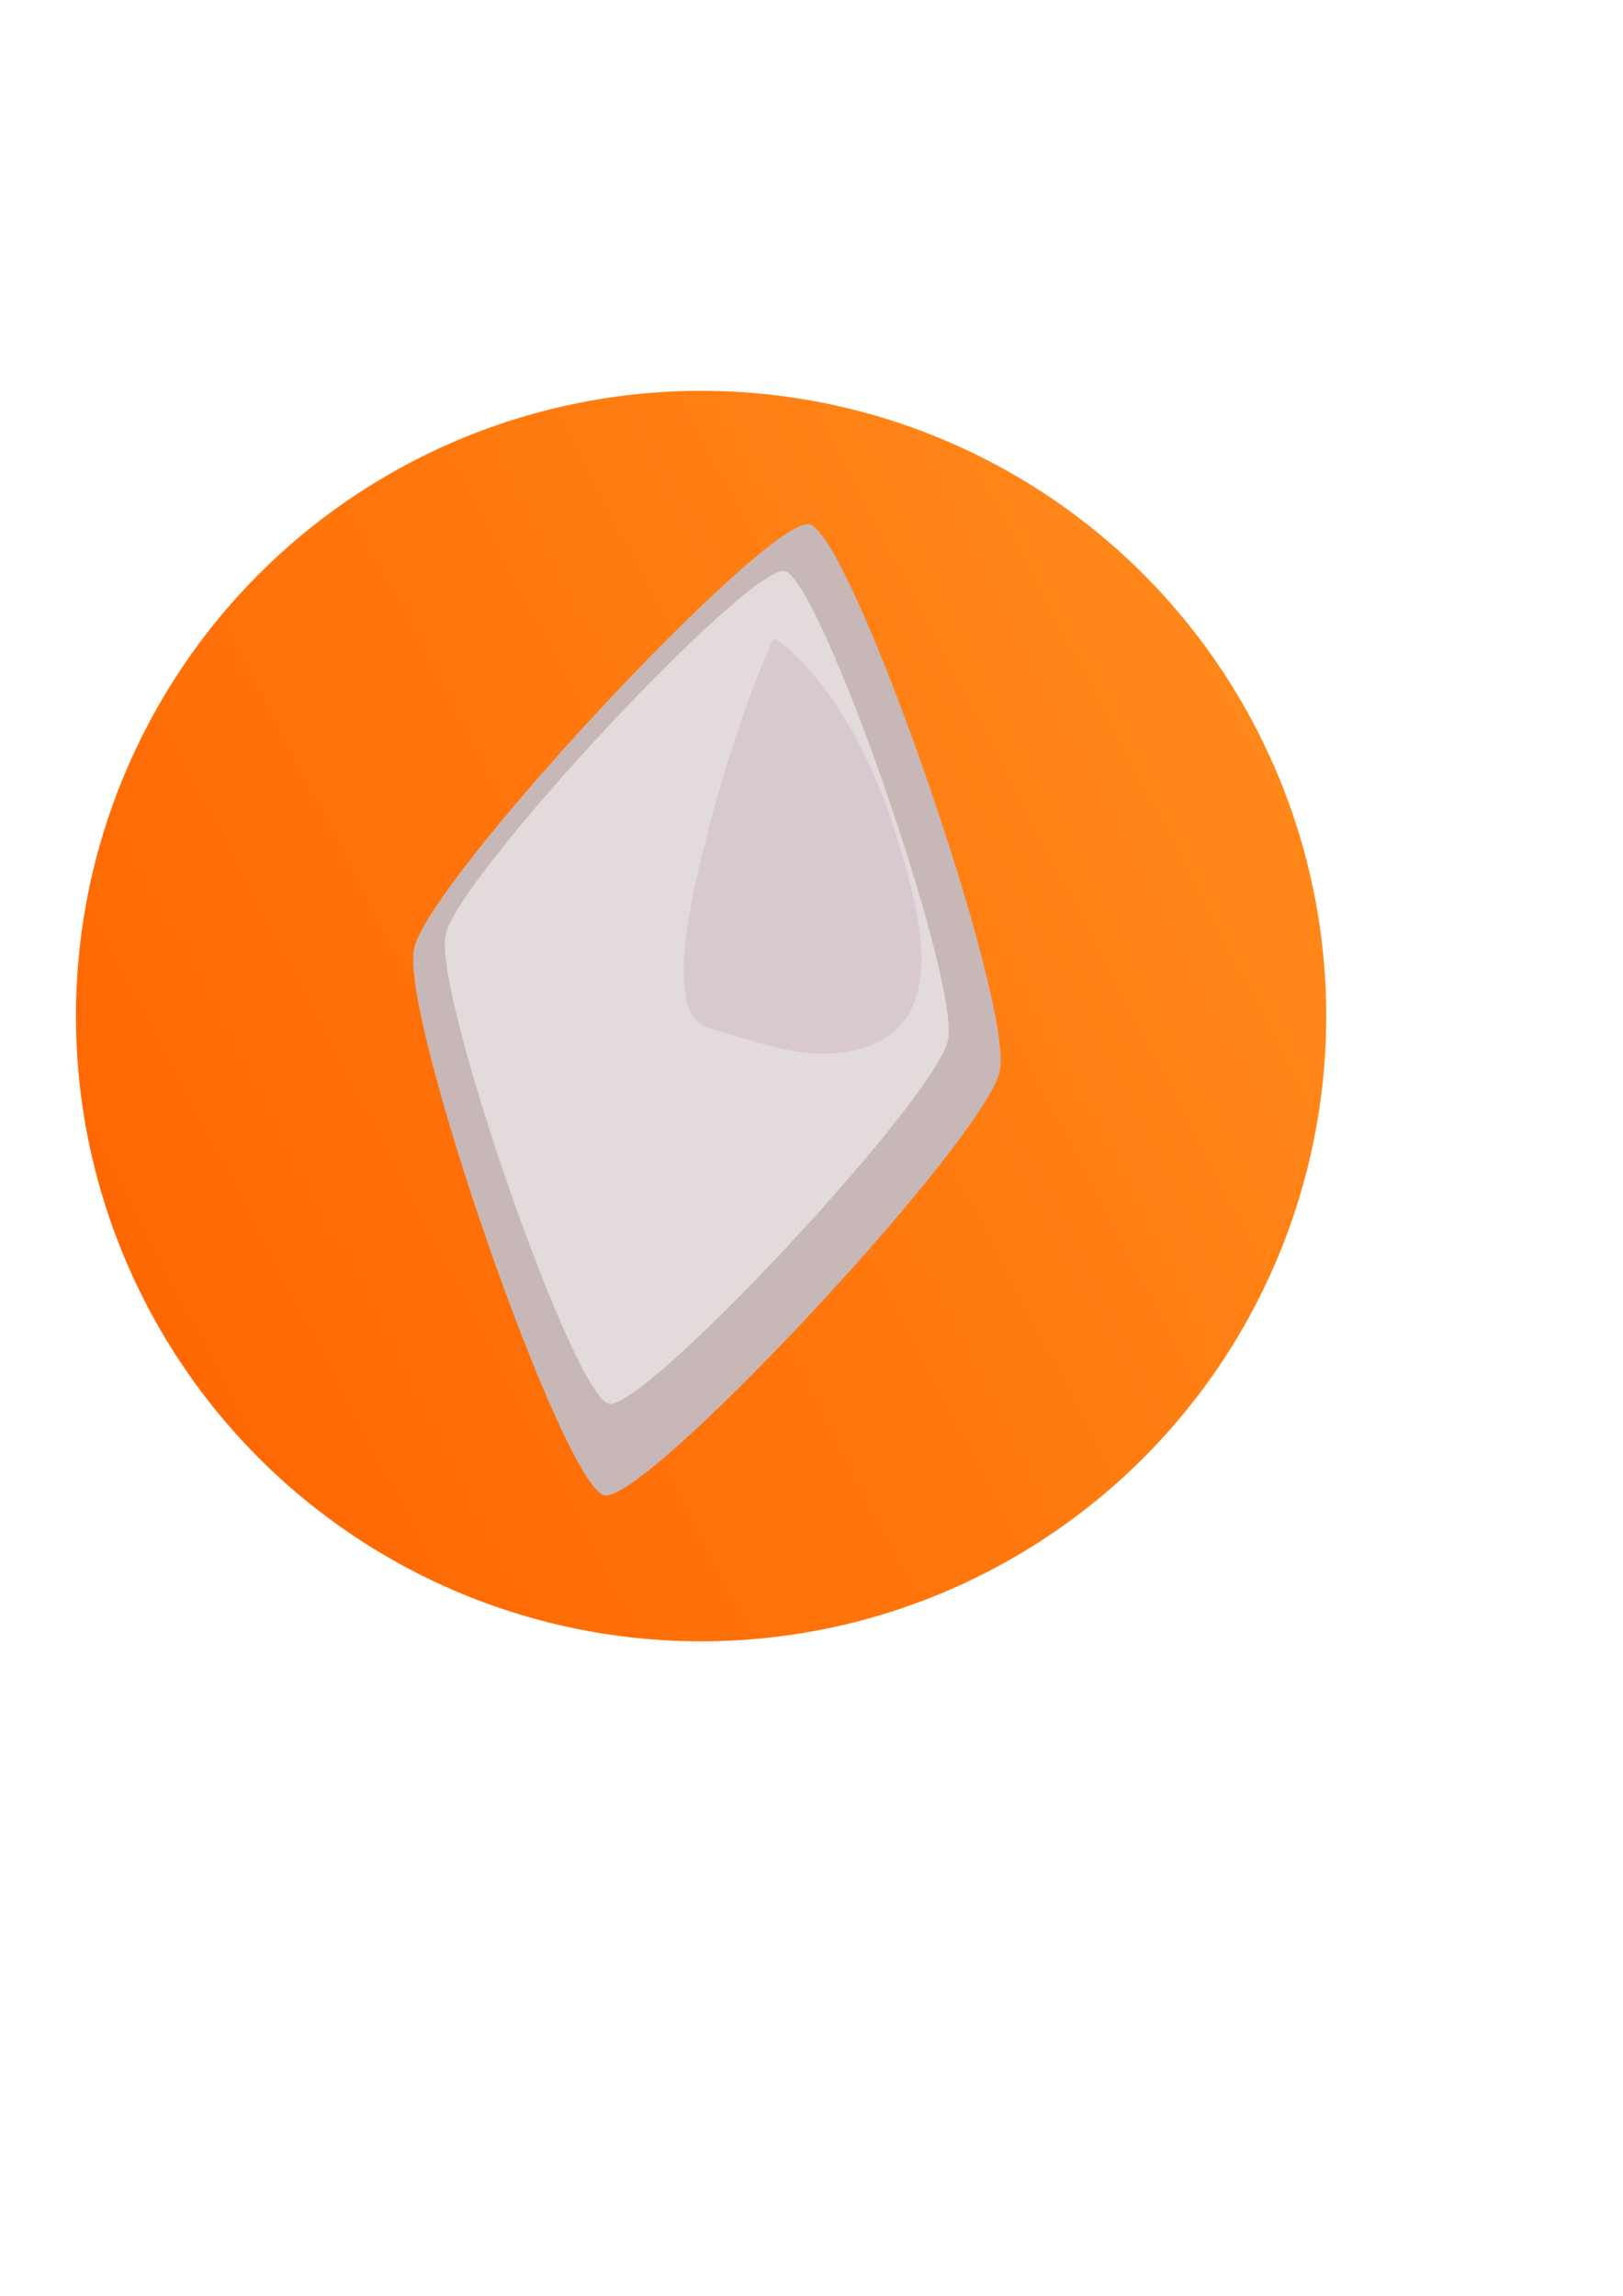 <?xml version="1.0" encoding="UTF-8" standalone="no"?>
<!-- Created with Inkscape (http://www.inkscape.org/) -->

<svg
   xmlns:dc="http://purl.org/dc/elements/1.1/"
   xmlns:cc="http://creativecommons.org/ns#"
   xmlns:rdf="http://www.w3.org/1999/02/22-rdf-syntax-ns#"
   xmlns:svg="http://www.w3.org/2000/svg"
   xmlns="http://www.w3.org/2000/svg"
   xmlns:xlink="http://www.w3.org/1999/xlink"
   xmlns:sodipodi="http://sodipodi.sourceforge.net/DTD/sodipodi-0.dtd"
   xmlns:inkscape="http://www.inkscape.org/namespaces/inkscape"
   width="210mm"
   height="297mm"
   viewBox="0 0 210 297"
   version="1.1"
   id="svg8"
   inkscape:version="0.92.2 (unknown)"
   sodipodi:docname="0xbitcoin.svg">
  <defs
     id="defs2">
    <linearGradient
       inkscape:collect="always"
       id="linearGradient4640">
      <stop
         style="stop-color:#ff6600;stop-opacity:1;"
         offset="0"
         id="stop4636" />
      <stop
         style="stop-color:#ff881a;stop-opacity:1"
         offset="1"
         id="stop4638" />
    </linearGradient>
    <linearGradient
       inkscape:collect="always"
       xlink:href="#linearGradient4640"
       id="linearGradient4642"
       x1="9.071"
       y1="161.685"
       x2="157.994"
       y2="83.821"
       gradientUnits="userSpaceOnUse" />
  </defs>
  <sodipodi:namedview
     id="base"
     pagecolor="#ffffff"
     bordercolor="#666666"
     borderopacity="1.0"
     inkscape:pageopacity="0.0"
     inkscape:pageshadow="2"
     inkscape:zoom="0.12374369"
     inkscape:cx="-1724.1348"
     inkscape:cy="243.7514"
     inkscape:document-units="mm"
     inkscape:current-layer="layer1"
     showgrid="false"
     inkscape:window-width="1680"
     inkscape:window-height="1001"
     inkscape:window-x="0"
     inkscape:window-y="25"
     inkscape:window-maximized="1" />
  <g
     inkscape:label="Layer 1"
     inkscape:groupmode="layer"
     id="layer1">
    <circle
       id="path10"
       cx="90.714"
       cy="131.446"
       r="80.887"
       style="stroke-width:0.265;fill:url(#linearGradient4642);fill-opacity:1" />
    <g
       id="g3829"
       transform="matrix(1.352,0.287,-0.287,1.352,5.932,-70.065)">
      <a
         id="a133">
        <path
           sodipodi:type="star"
           style="fill:#c8b7b7;stroke-width:0.265"
           id="path14"
           sodipodi:sides="4"
           sodipodi:cx="104.14451"
           sodipodi:cy="107.56959"
           sodipodi:r1="46.449638"
           sodipodi:r2="32.514748"
           sodipodi:arg1="2.1621603"
           sodipodi:arg2="2.9475585"
           inkscape:flatsided="true"
           inkscape:rounded="0.1"
           inkscape:randomized="0"
           d="M 78.249,146.131 C 72.796,142.469 61.921,87.128 65.583,81.674 69.245,76.221 124.586,65.346 130.04,69.008 c 5.453,3.662 16.328,59.004 12.666,64.457 -3.662,5.453 -59.004,16.328 -64.457,12.666 z"
           inkscape:transform-center-x="1.589891"
           inkscape:transform-center-y="-2.9600358"
           transform="matrix(0.5,-0.559,0.337,0.829,2.367,98.236)" />
      </a>
      <path
         sodipodi:type="star"
         style="fill:#e3dbdb;stroke-width:0.265"
         id="path16"
         sodipodi:sides="4"
         sodipodi:cx="104.14451"
         sodipodi:cy="107.56959"
         sodipodi:r1="46.449638"
         sodipodi:r2="32.514748"
         sodipodi:arg1="2.1621603"
         sodipodi:arg2="2.9475585"
         inkscape:flatsided="true"
         inkscape:rounded="0.1"
         inkscape:randomized="0"
         d="M 78.249,146.131 C 72.796,142.469 61.921,87.128 65.583,81.674 69.245,76.221 124.586,65.346 130.04,69.008 c 5.453,3.662 16.328,59.004 12.666,64.457 -3.662,5.453 -59.004,16.328 -64.457,12.666 z"
         inkscape:transform-center-x="1.3631317"
         inkscape:transform-center-y="-2.5378642"
         transform="matrix(0.429,-0.479,0.289,0.711,13.563,100.75)" />
      <path
         sodipodi:nodetypes="ccsssc"
         inkscape:connector-curvature="0"
         id="path20"
         d="m 89.6,93.833 c 5.589,2.286 11.318,9.059 14.874,15.41 3.556,6.351 8.838,15.966 1.471,20.285 -4.134,2.423 -8.412,1.839 -14.775,1.292 -4.266,-0.367 -4.271,-10.557 -3.762,-19.731 0.607,-10.93 2.191,-17.256 2.191,-17.256 z"
         style="fill:#691d70;fill-opacity:0.09;stroke:none;stroke-width:0.239px;stroke-linecap:butt;stroke-linejoin:miter;stroke-opacity:1" />
    </g>
  </g>
</svg>
